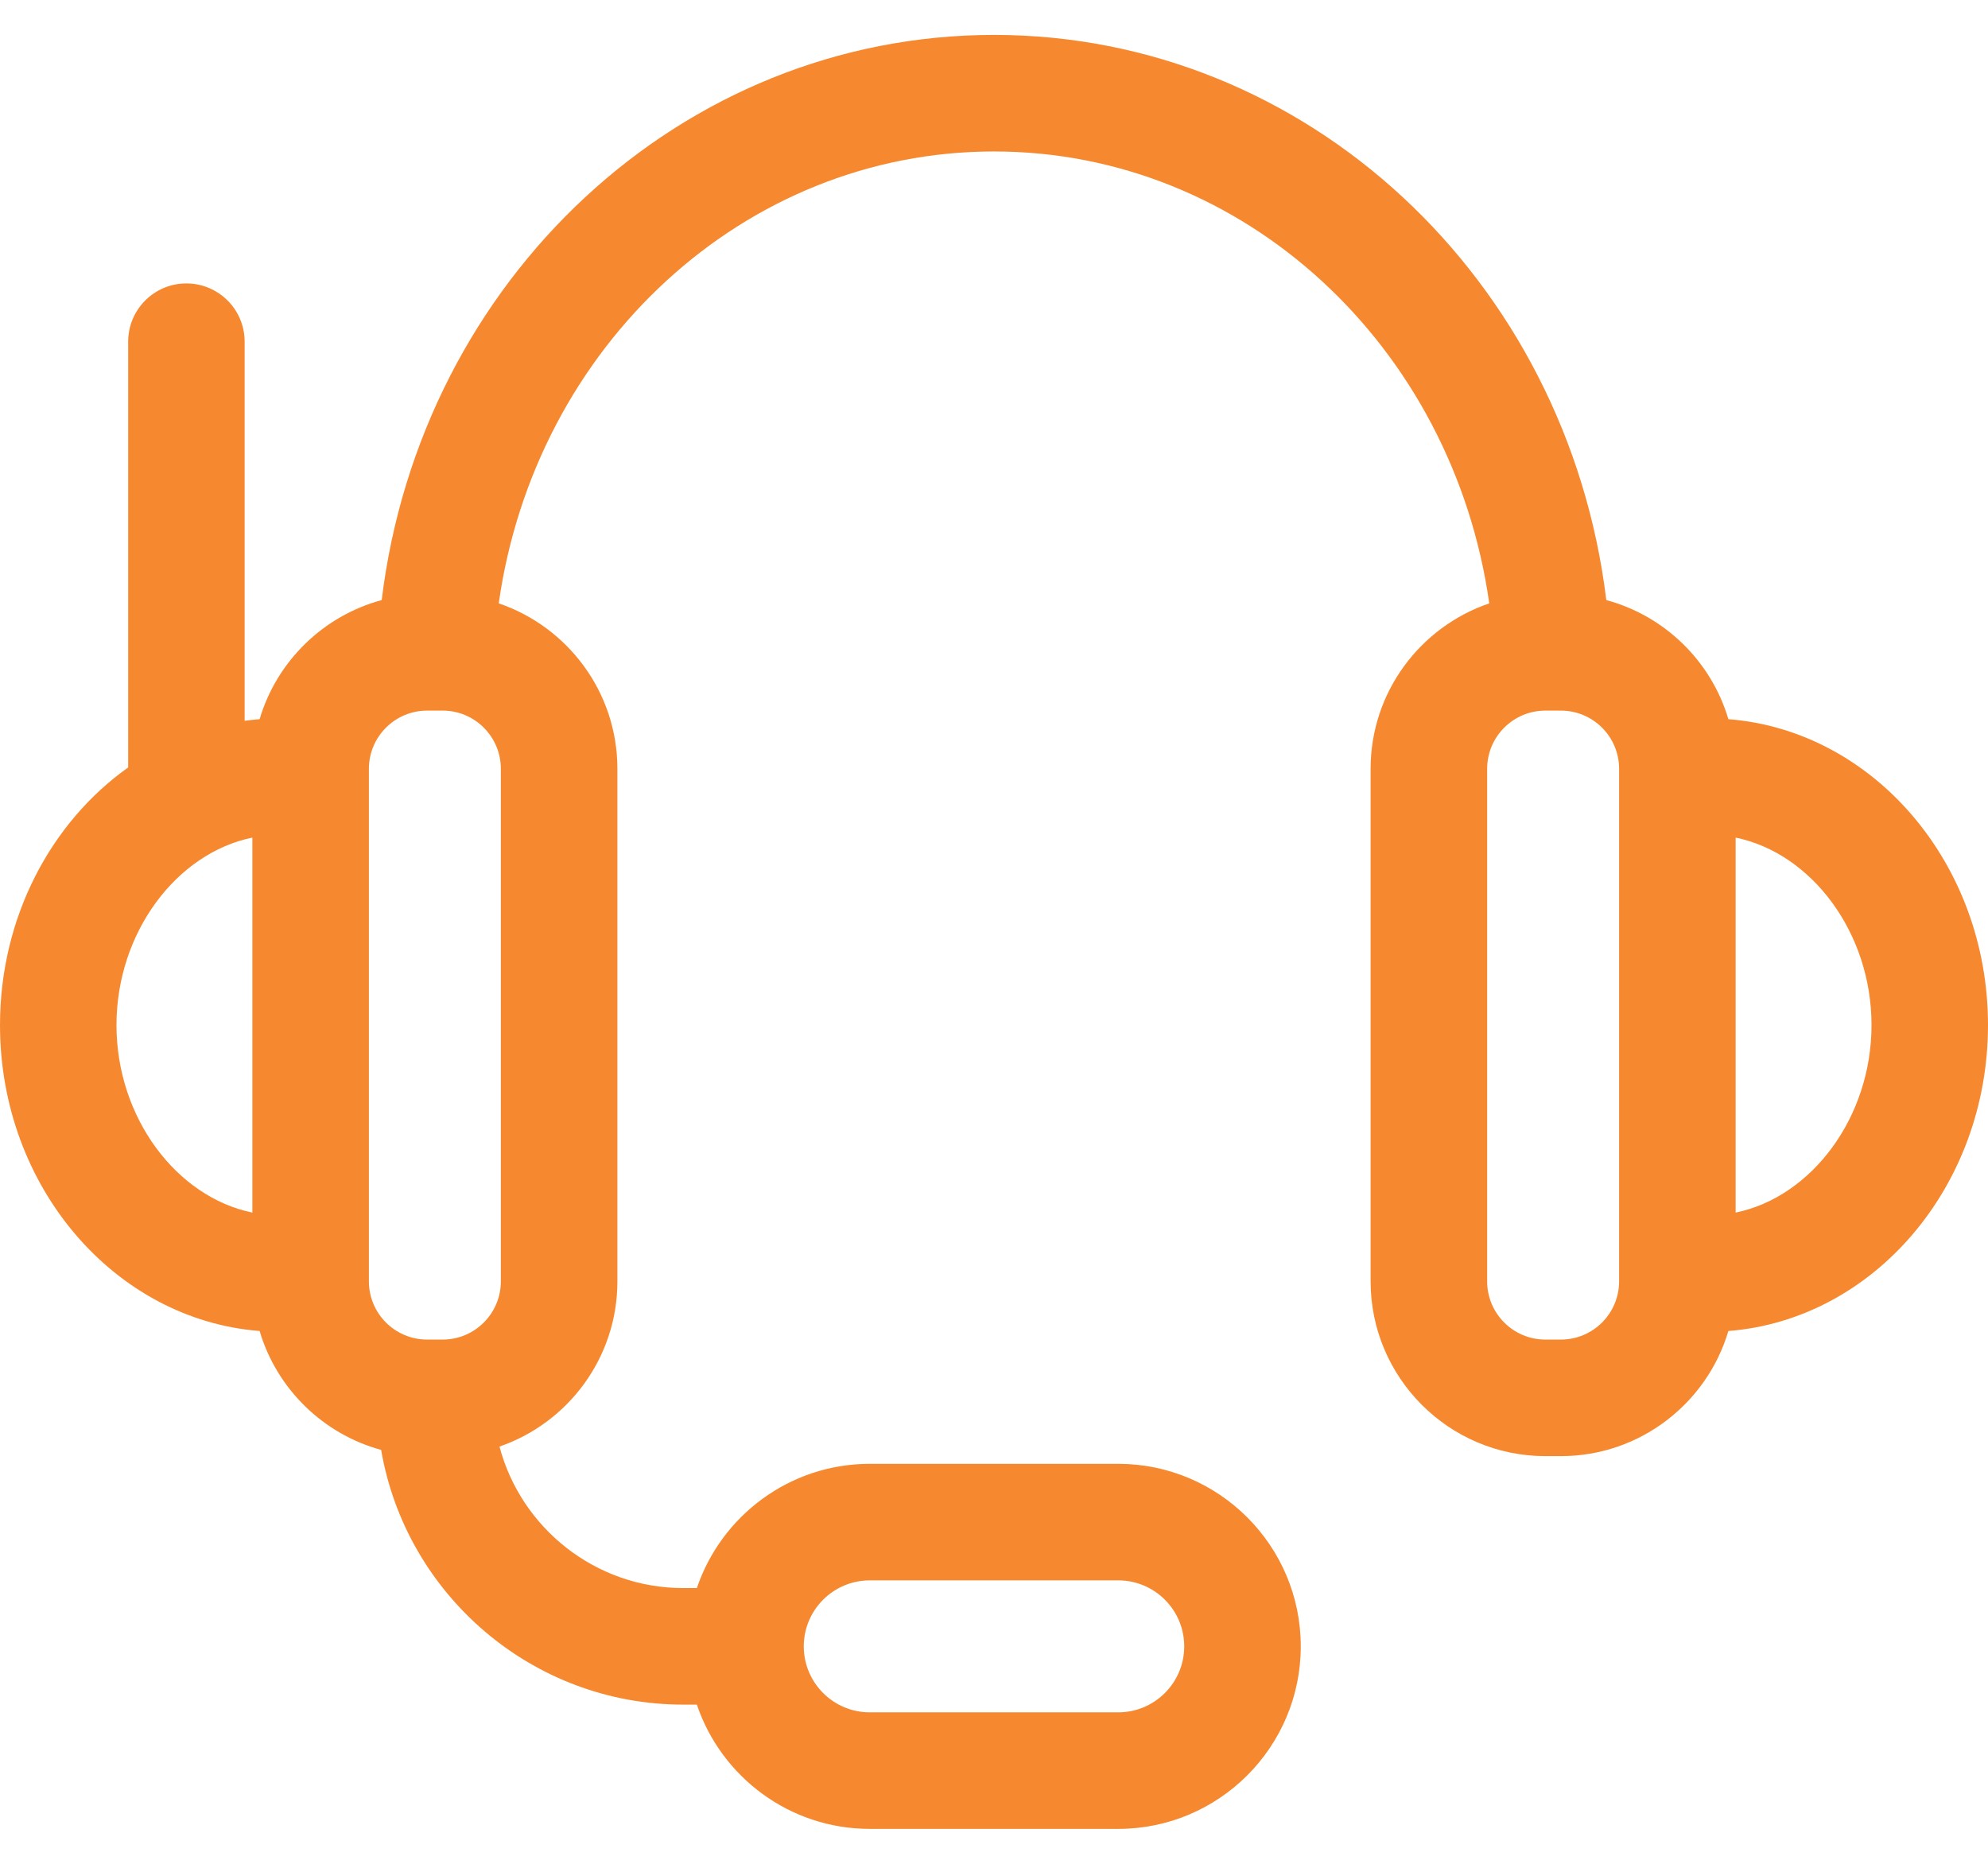<svg width="32" height="30" viewBox="0 0 32 30" fill="none" xmlns="http://www.w3.org/2000/svg">
<path d="M32 16.5C32 13.896 30.153 11.758 27.821 11.576C27.545 10.644 26.798 9.913 25.856 9.659C25.228 4.498 21.037 0.562 16 0.562C10.963 0.562 6.772 4.498 6.144 9.659C5.202 9.913 4.455 10.644 4.179 11.576C4.098 11.583 4.017 11.591 3.938 11.602V5.5C3.938 4.982 3.518 4.562 3 4.562C2.482 4.562 2.063 4.982 2.063 5.5V12.353C0.823 13.233 0 14.763 0 16.5C0 19.104 1.847 21.242 4.179 21.424C4.454 22.353 5.198 23.082 6.135 23.338C6.534 25.663 8.563 27.438 11 27.438H11.217C11.609 28.599 12.708 29.438 14 29.438H18C19.62 29.438 20.938 28.12 20.938 26.5C20.938 24.88 19.62 23.562 18 23.562H14C12.708 23.562 11.609 24.401 11.217 25.562H11C9.582 25.562 8.387 24.594 8.04 23.284C9.143 22.904 9.938 21.856 9.938 20.625V12.375C9.938 11.14 9.137 10.089 8.028 9.712C8.614 5.571 11.975 2.438 16 2.438C20.025 2.438 23.386 5.571 23.972 9.712C22.863 10.089 22.062 11.14 22.062 12.375V20.625C22.062 22.176 23.324 23.438 24.875 23.438H25.125C26.398 23.438 27.476 22.587 27.821 21.424C30.153 21.242 32 19.104 32 16.5ZM14 25.438H18C18.586 25.438 19.062 25.914 19.062 26.5C19.062 27.086 18.586 27.562 18 27.562H14C13.414 27.562 12.938 27.086 12.938 26.5C12.938 25.914 13.414 25.438 14 25.438ZM1.875 16.5C1.875 15.013 2.839 13.733 4.062 13.482V19.518C2.839 19.267 1.875 17.987 1.875 16.5ZM8.062 20.625C8.062 21.142 7.642 21.562 7.125 21.562H6.875C6.358 21.562 5.938 21.142 5.938 20.625C5.938 17.617 5.938 15.156 5.938 12.375C5.938 11.858 6.358 11.438 6.875 11.438H7.125C7.642 11.438 8.062 11.858 8.062 12.375V20.625ZM26.062 20.625C26.062 21.142 25.642 21.562 25.125 21.562H24.875C24.358 21.562 23.938 21.142 23.938 20.625V12.375C23.938 11.858 24.358 11.438 24.875 11.438H25.125C25.642 11.438 26.062 11.858 26.062 12.375V20.625ZM27.938 19.518V13.482C29.161 13.733 30.125 15.013 30.125 16.5C30.125 17.987 29.161 19.267 27.938 19.518Z" fill="#F6892F"/>
</svg>
